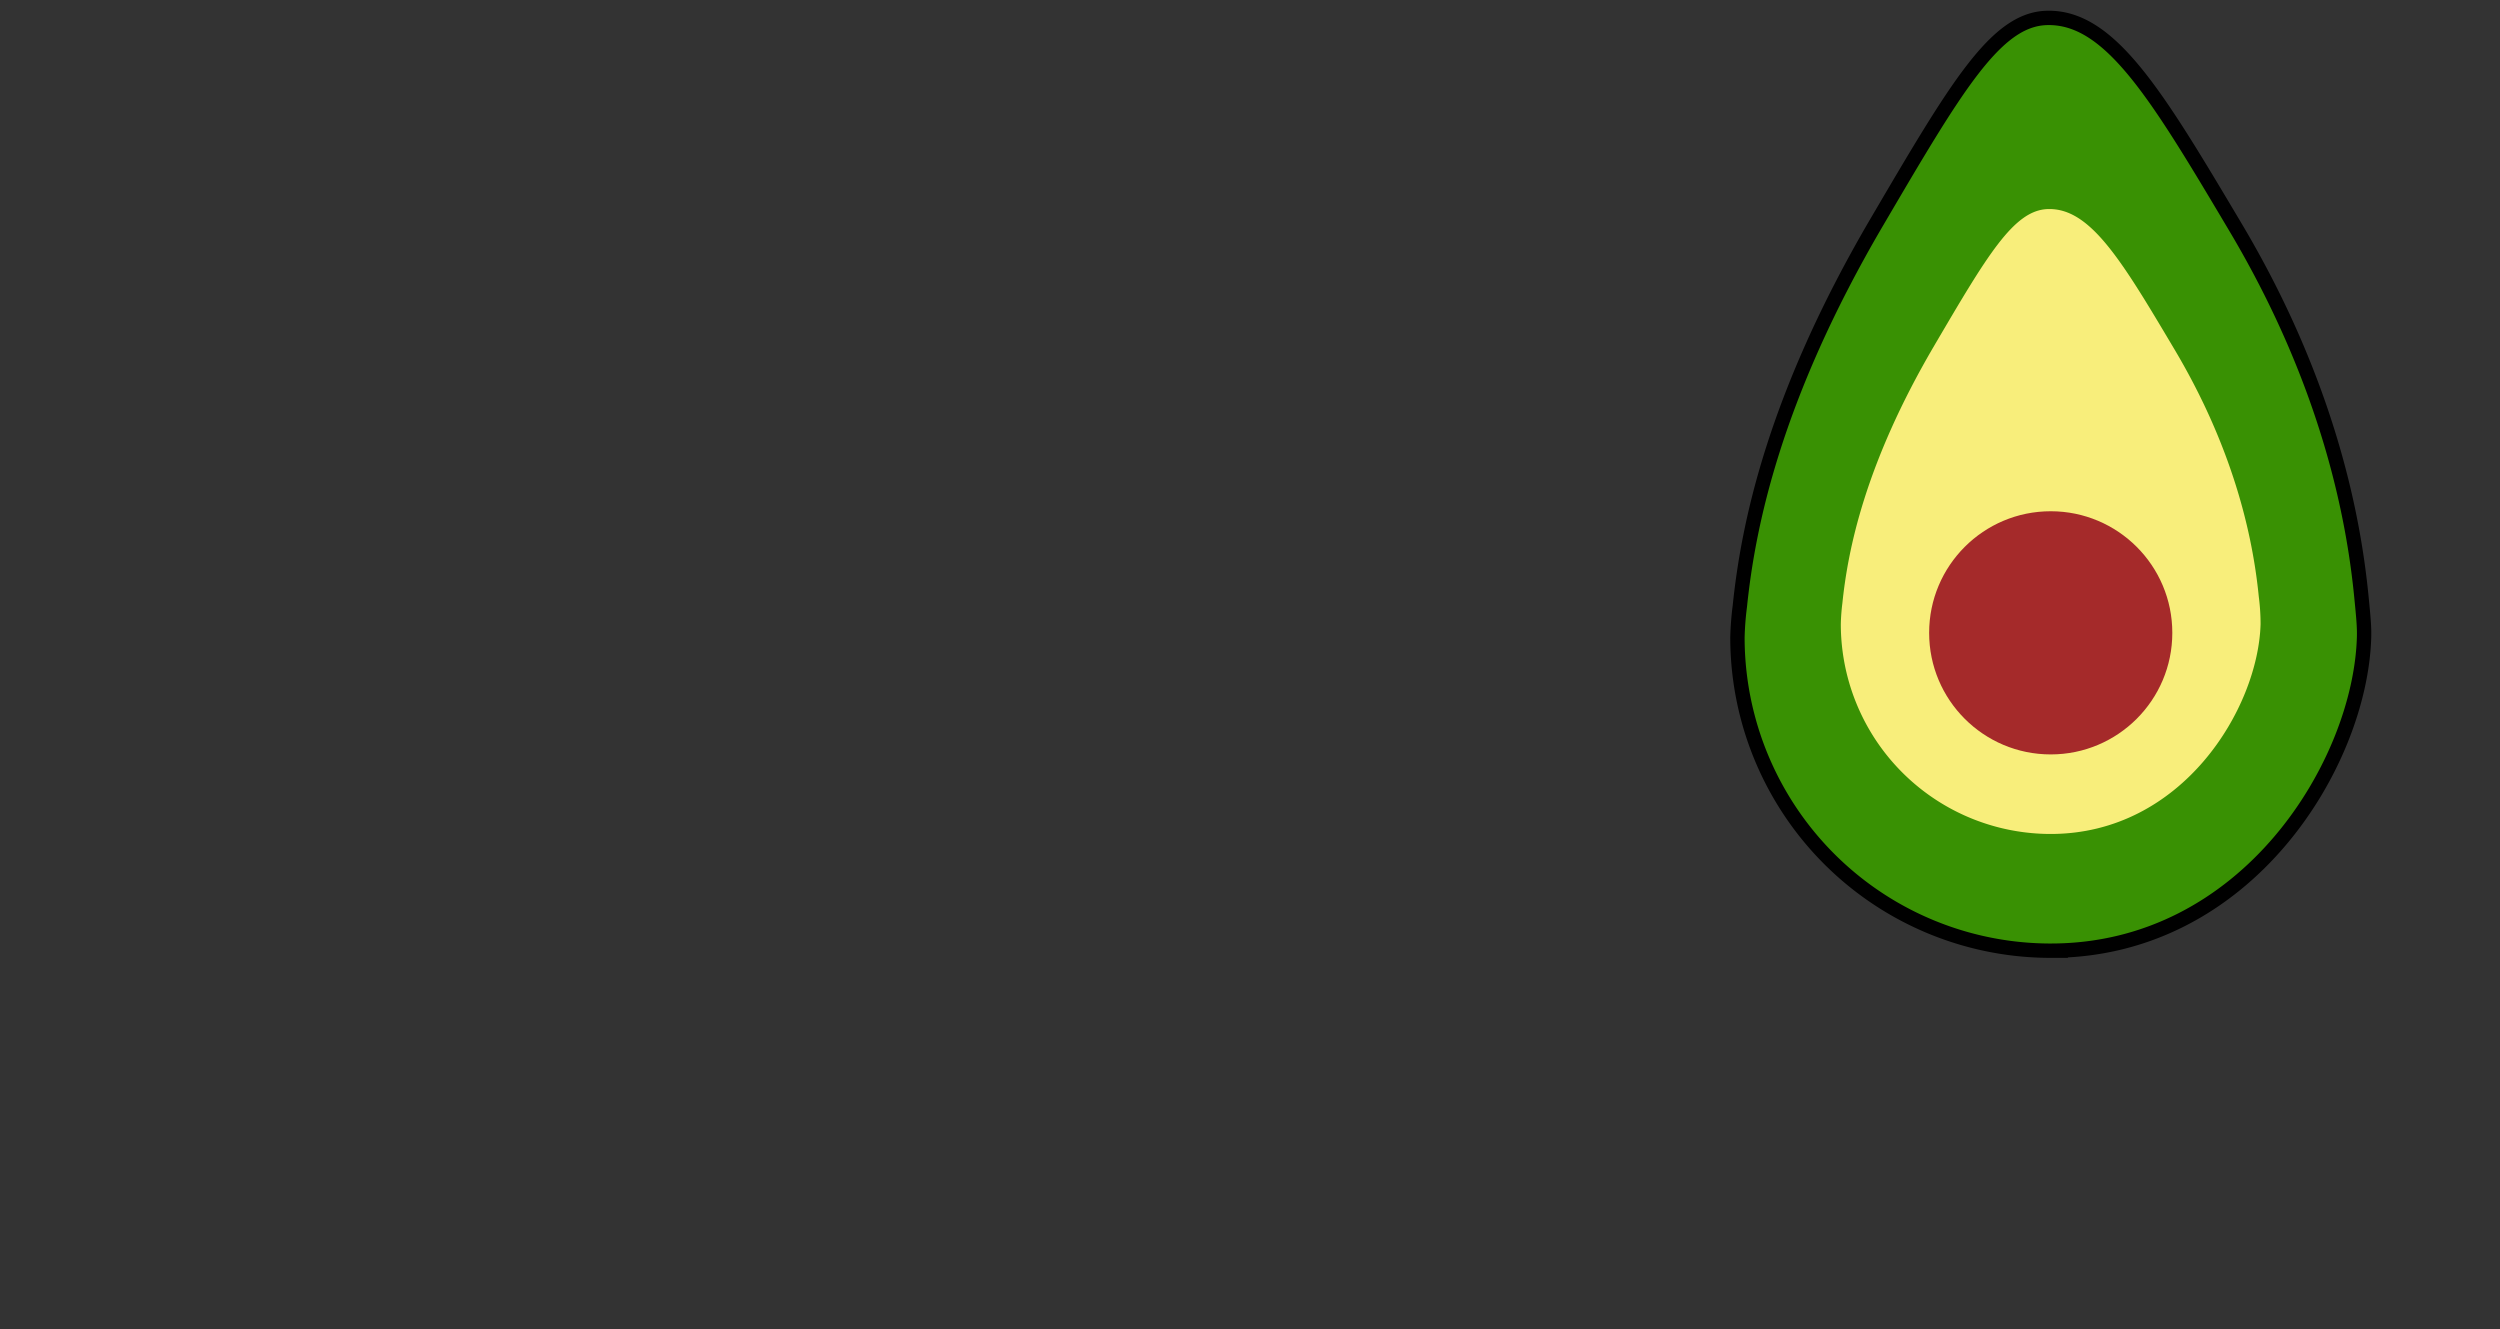 <svg xmlns="http://www.w3.org/2000/svg" viewBox="0 0 1044.74 555.43">
    <rect x="0" y="0" width="1044.74" height="555.43" fill="#333333" stroke="none"/>
    <defs>
        <style>
            .cls-1 {
                font-size: 57.23px;
                font-family: MicrosoftYaHeiUI, MicrosoftYaHeiUI;
            }
            
            .cls-2,
            .cls-5 {
                fill: brown;
            }
            
            .cls-2 {
                stroke: #000;
                stroke-width: 40px;
            }
            
            .cls-2,
            .cls-3 {
                stroke-miterlimit: 10;
            }
            
            .cls-3,
            .cls-6 {
                fill: #399103;
            }
            
            .cls-3 {
                stroke: #000;
                stroke-width: 6px;
            }
            
            .cls-4 {
                fill: #f8ee7b;
            }
        </style>
    </defs>
    <title>AVOMascot</title>
    <g id="Images">
        <path id="Green" class="cls-3" d="M1232.67-1000.76a125.34,125.34,0,0,1,1-13c3.4-33,13.92-86.75,57.37-160.78,33-56.25,49.52-84.38,70.72-85.09,26.54-.89,46.12,32.06,79.12,87.6,39.58,66.6,49.47,123.11,52.53,154.17.83,8.43,1.25,12.64,1.12,17.1-1.53,52.59-48.78,130.92-130.92,130.92A130.92,130.92,0,0,1,1232.67-1000.76Z" transform="translate(-506.6 1267.13)" />
        <path id="Yellow" class="cls-4" d="M1275.87-1006.33a84,84,0,0,1,.65-8.7c2.28-22.12,9.33-58.12,38.44-107.73,22.12-37.69,33.18-56.53,47.38-57,17.78-.6,30.9,21.48,53,58.69,26.52,44.62,33.14,82.48,35.2,103.29a90.81,90.81,0,0,1,.75,11.45c-1,35.23-32.68,87.71-87.71,87.71A87.71,87.71,0,0,1,1275.87-1006.33Z" transform="translate(-506.6 1267.13)" />
        <circle id="circle" class="cls-5" cx="856.99" cy="264.46" r="50.81" />
    </g>
</svg>